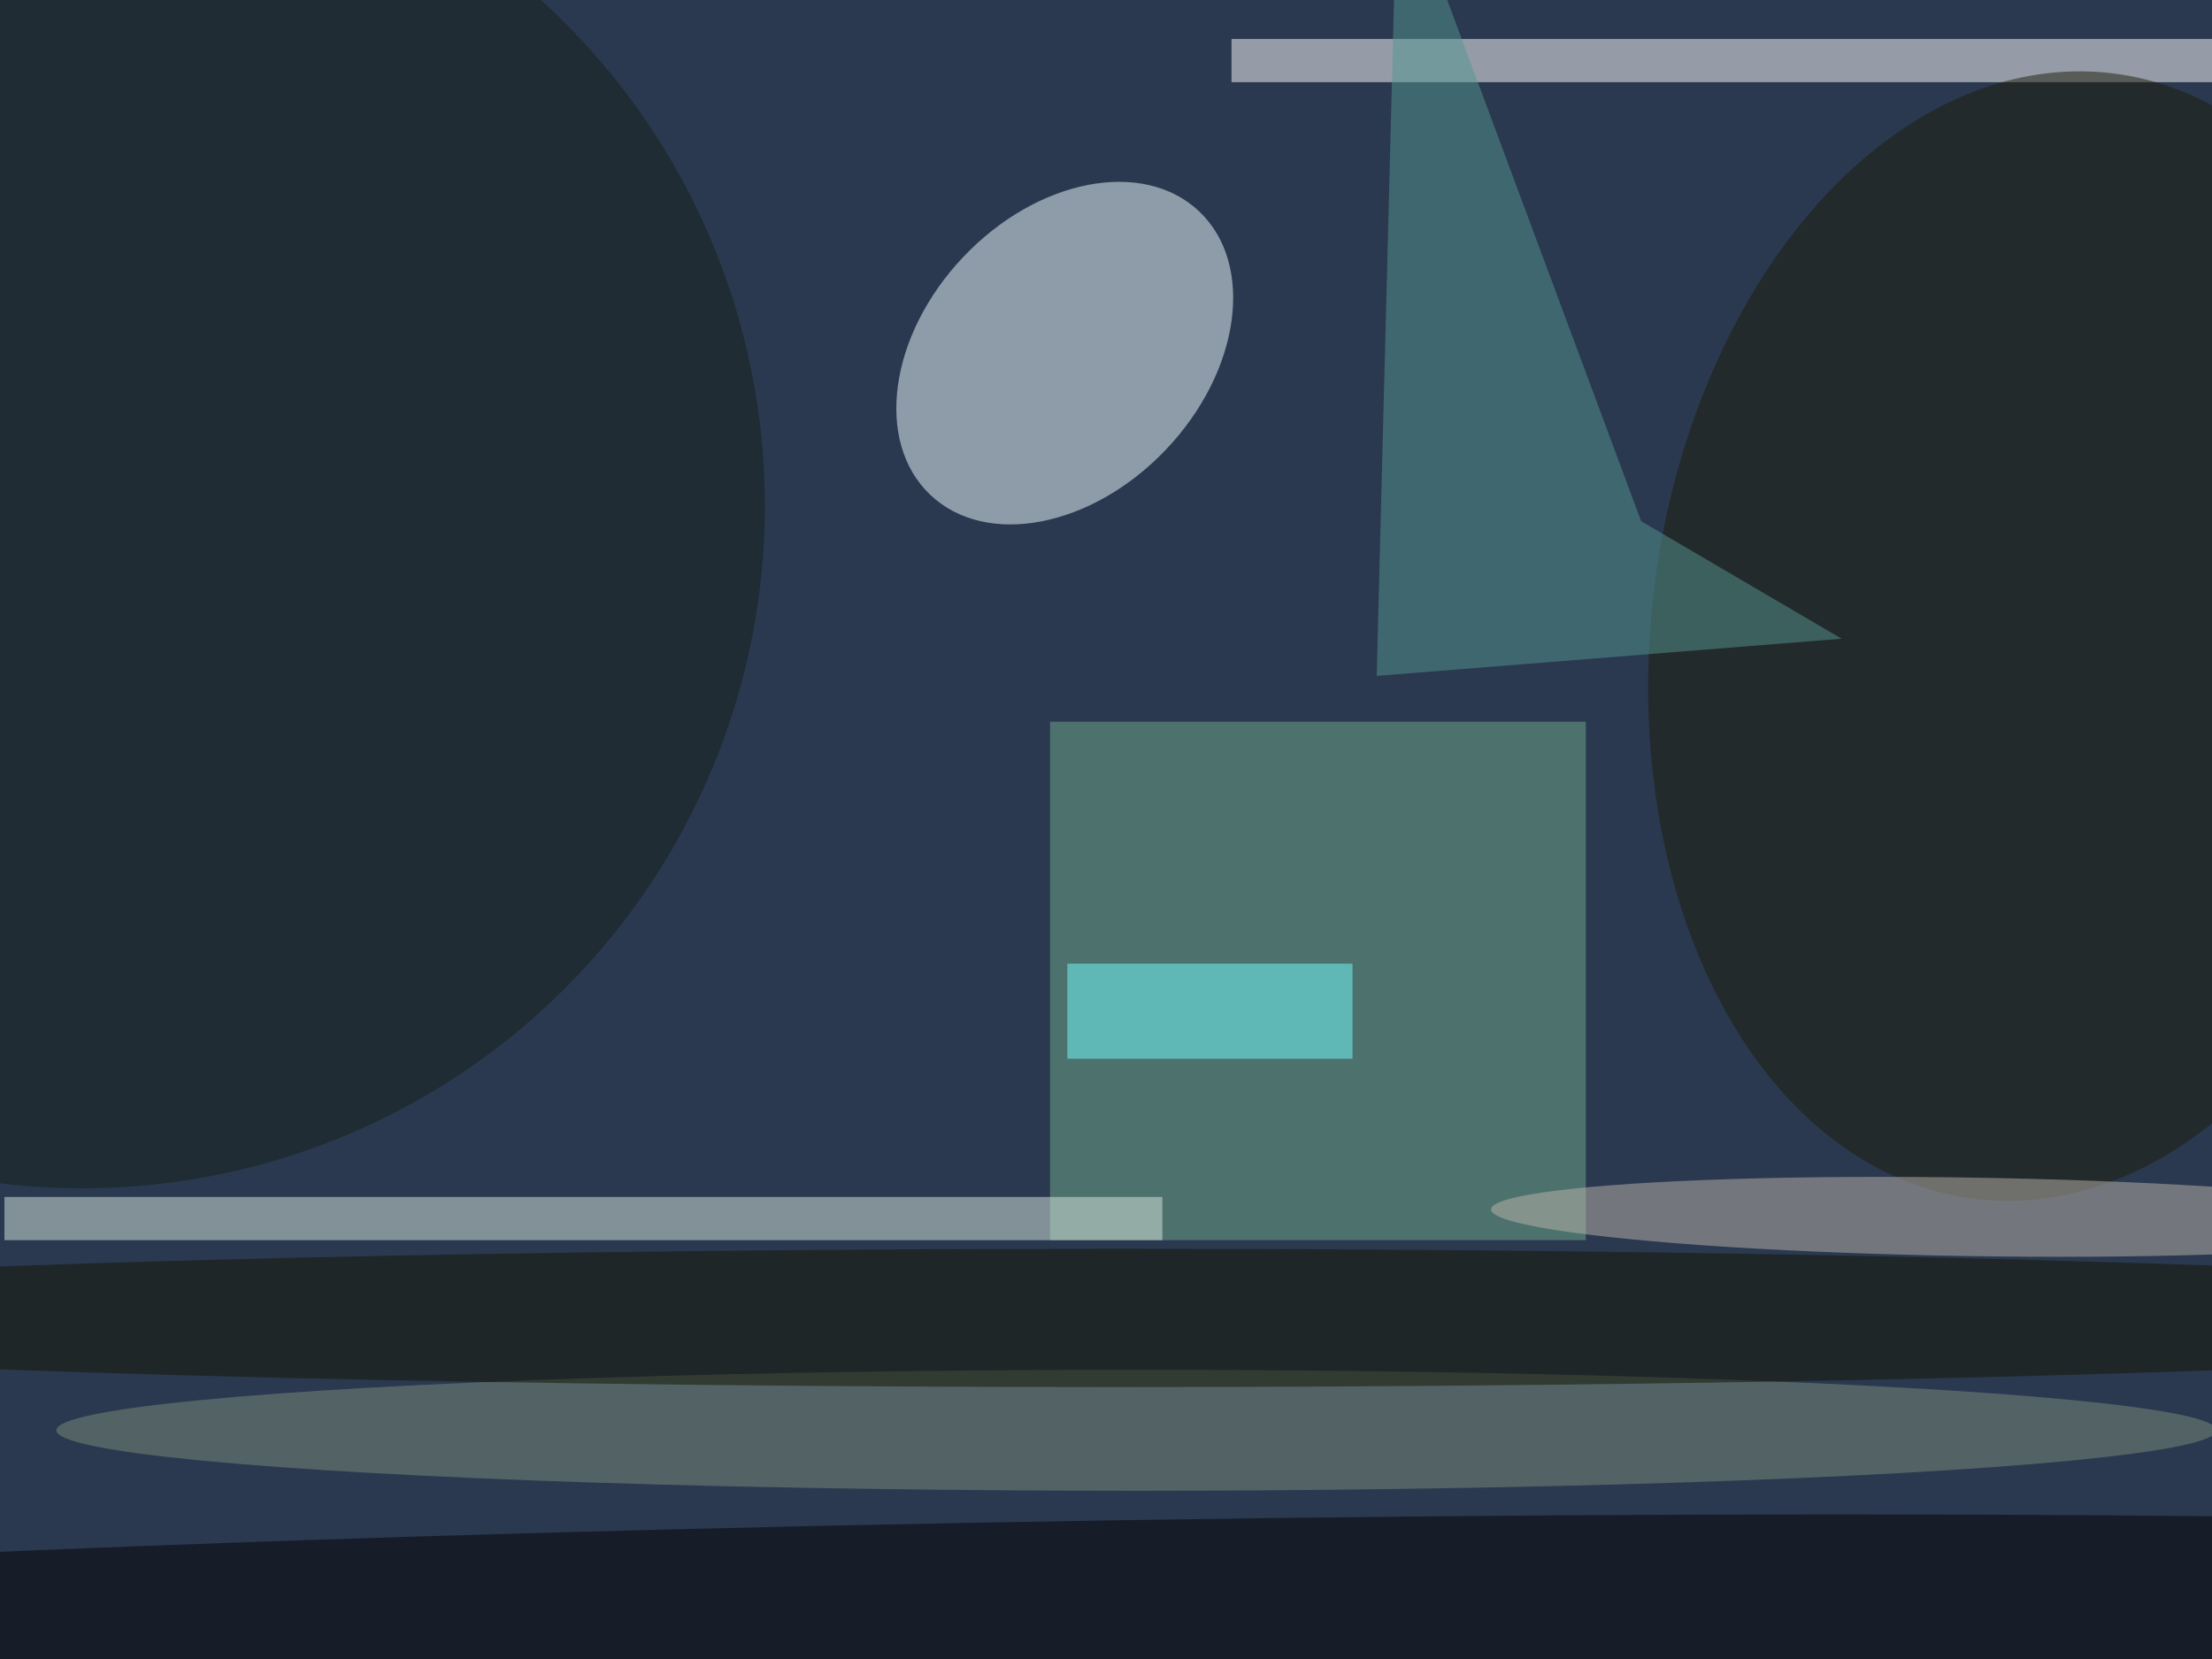 <svg xmlns="http://www.w3.org/2000/svg" viewBox="0 0 300 225"><defs/><path fill="#2a3950" d="M0 0h300v225H0z"/><g fill-opacity=".5" transform="translate(.6 .6) scale(1.172)"><circle r="1" fill="azure" transform="rotate(-136.5 69.4 -4.3) scale(16.178 22.605)"/><path fill="#70ab8a" d="M121 83h62v60h-62z"/><circle r="1" fill="#030000" transform="matrix(.182 11.592 -254.969 4.005 129.4 187)"/><path fill="#fff" d="M142 4h114v5H142z"/><circle r="1" fill="#1d1c09" transform="matrix(-7.996 65.12 -45.091 -5.536 236 73.1)"/><ellipse cx="131" cy="165" fill="#7b8c7b" rx="125" ry="7"/><circle cx="9" cy="58" r="79" fill="#152119"/><path fill="#dbeae1" d="M0 138h134v5H0z"/><path fill="#559791" d="M189.4 59.8L161.2-16l-2.4 93.7 53.8-4.3z"/><circle r="1" fill="#bcb6ab" transform="matrix(55.474 .869 -.071 4.541 227.5 140.3)"/><ellipse cx="129" cy="152" fill="#131501" rx="194" ry="8"/><path fill="#73ffff" d="M123 111h33v11h-33z"/></g></svg>
